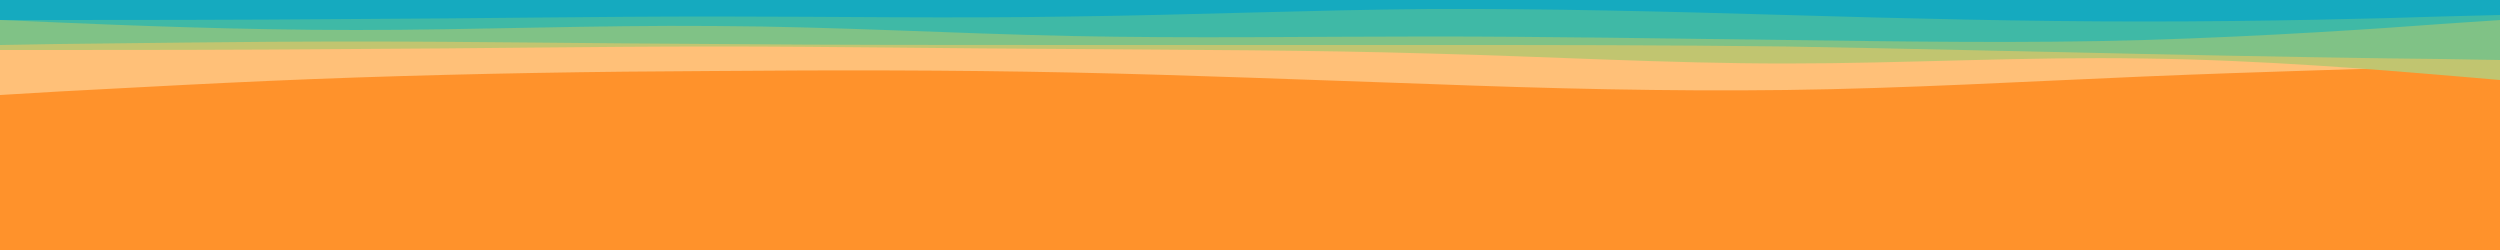 <svg id="visual" viewBox="0 0 500 50" width="500" height="50" xmlns="http://www.w3.org/2000/svg" xmlns:xlink="http://www.w3.org/1999/xlink" version="1.1"><rect x="0" y="0" width="500" height="50" fill="#ff922b"></rect><path d="M0 19L11.8 18.3C23.7 17.7 47.3 16.3 71.2 15.5C95 14.7 119 14.3 142.8 14.2C166.7 14 190.3 14 214.2 14.5C238 15 262 16 285.8 16.8C309.7 17.7 333.3 18.3 357.2 18C381 17.7 405 16.3 428.8 15.3C452.7 14.3 476.3 13.7 488.2 13.3L500 13L500 0L488.2 0C476.3 0 452.7 0 428.8 0C405 0 381 0 357.2 0C333.3 0 309.7 0 285.8 0C262 0 238 0 214.2 0C190.3 0 166.7 0 142.8 0C119 0 95 0 71.2 0C47.3 0 23.7 0 11.8 0L0 0Z" fill="#ffc078"></path><path d="M0 10L11.8 10C23.7 10 47.3 10 71.2 9.8C95 9.7 119 9.3 142.8 9.3C166.7 9.3 190.3 9.7 214.2 9.8C238 10 262 10 285.8 10.7C309.7 11.3 333.3 12.7 357.2 12.7C381 12.7 405 11.3 428.8 11.7C452.7 12 476.3 14 488.2 15L500 16L500 0L488.2 0C476.3 0 452.7 0 428.8 0C405 0 381 0 357.2 0C333.3 0 309.7 0 285.8 0C262 0 238 0 214.2 0C190.3 0 166.7 0 142.8 0C119 0 95 0 71.2 0C47.3 0 23.7 0 11.8 0L0 0Z" fill="#c1c570"></path><path d="M0 9L11.8 8.8C23.7 8.7 47.3 8.3 71.2 8.3C95 8.3 119 8.7 142.8 8.8C166.7 9 190.3 9 214.2 9C238 9 262 9 285.8 9C309.7 9 333.3 9 357.2 9.3C381 9.7 405 10.3 428.8 10.8C452.7 11.3 476.3 11.7 488.2 11.8L500 12L500 0L488.2 0C476.3 0 452.7 0 428.8 0C405 0 381 0 357.2 0C333.3 0 309.7 0 285.8 0C262 0 238 0 214.2 0C190.3 0 166.7 0 142.8 0C119 0 95 0 71.2 0C47.3 0 23.7 0 11.8 0L0 0Z" fill="#80c286"></path><path d="M0 4L11.8 4.5C23.7 5 47.3 6 71.2 6C95 6 119 5 142.8 5.2C166.7 5.3 190.3 6.7 214.2 7.2C238 7.7 262 7.3 285.8 7.3C309.7 7.3 333.3 7.7 357.2 8C381 8.3 405 8.7 428.8 8C452.7 7.3 476.3 5.7 488.2 4.8L500 4L500 0L488.2 0C476.3 0 452.7 0 428.8 0C405 0 381 0 357.2 0C333.3 0 309.7 0 285.8 0C262 0 238 0 214.2 0C190.3 0 166.7 0 142.8 0C119 0 95 0 71.2 0C47.3 0 23.7 0 11.8 0L0 0Z" fill="#3fb9a6"></path><path d="M0 4L11.8 4C23.7 4 47.3 4 71.2 3.8C95 3.7 119 3.3 142.8 3.3C166.7 3.3 190.3 3.7 214.2 3.3C238 3 262 2 285.8 1.8C309.7 1.7 333.3 2.3 357.2 3C381 3.7 405 4.3 428.8 4.3C452.7 4.3 476.3 3.7 488.2 3.3L500 3L500 0L488.2 0C476.3 0 452.7 0 428.8 0C405 0 381 0 357.2 0C333.3 0 309.7 0 285.8 0C262 0 238 0 214.2 0C190.3 0 166.7 0 142.8 0C119 0 95 0 71.2 0C47.3 0 23.7 0 11.8 0L0 0Z" fill="#15aabf"></path></svg>